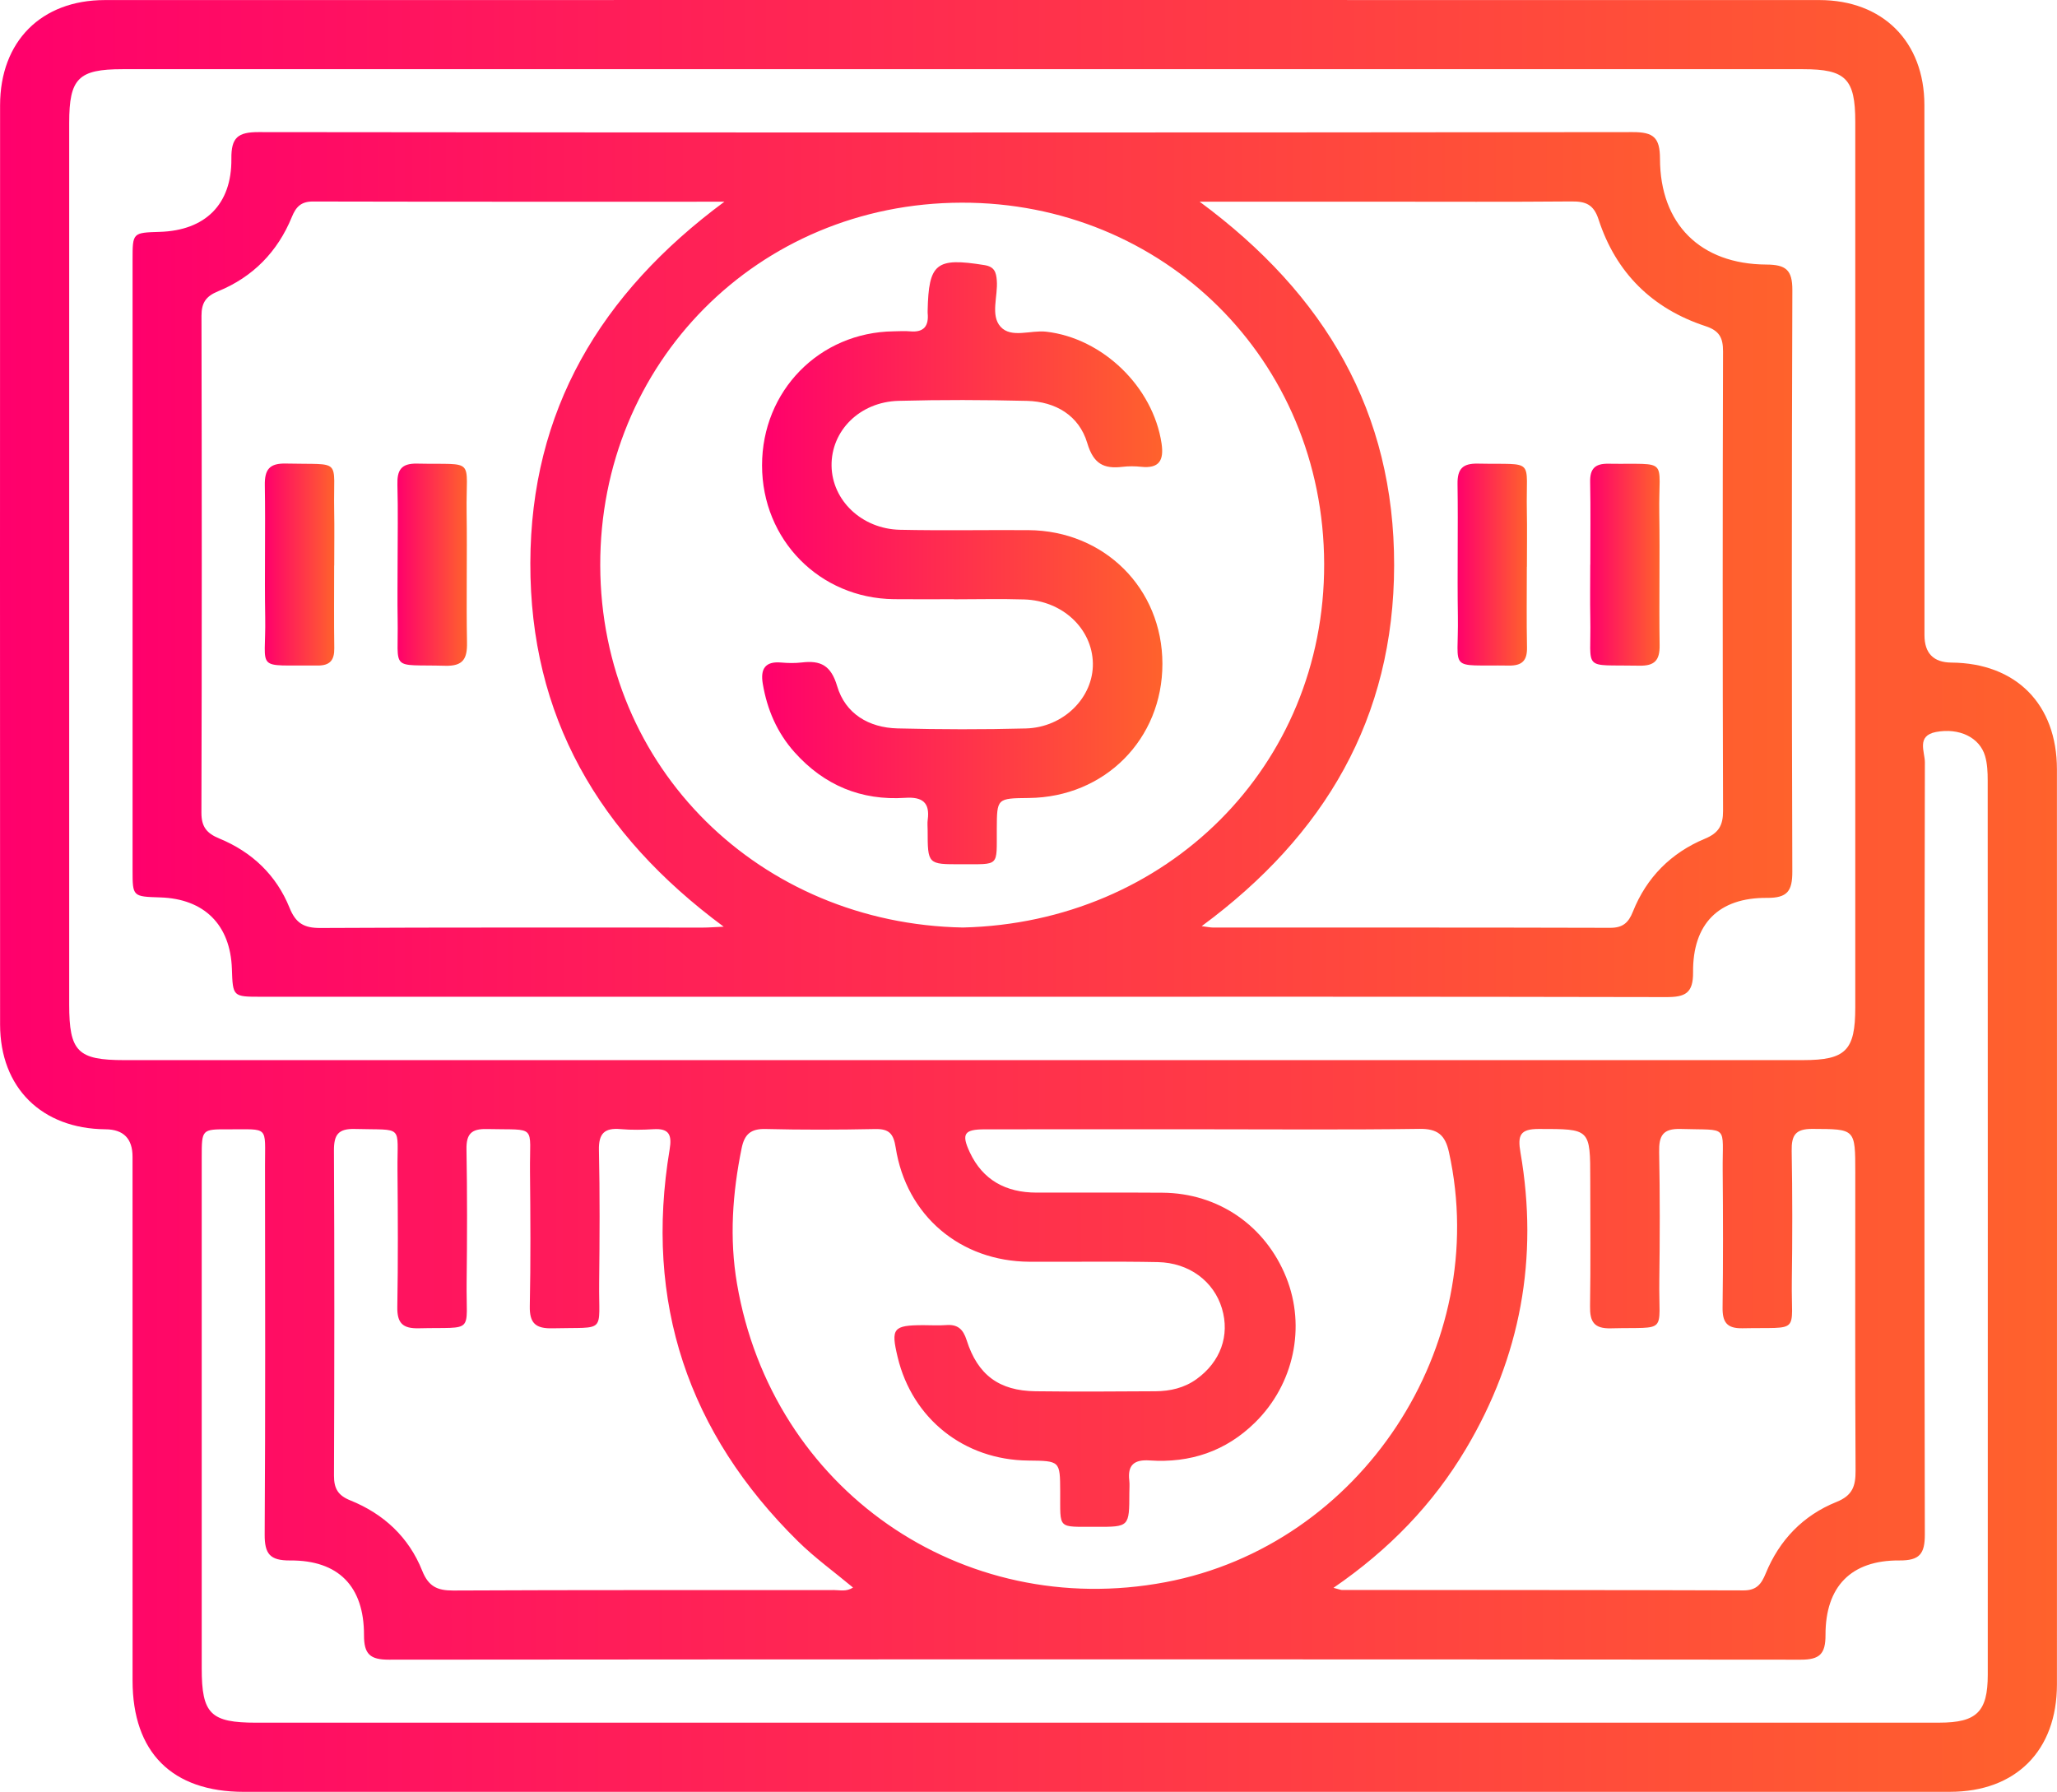 <?xml version="1.0" encoding="UTF-8"?><svg id="Camada_1" xmlns="http://www.w3.org/2000/svg" xmlns:xlink="http://www.w3.org/1999/xlink" viewBox="0 0 495.746 431.863"><defs><style>.cls-1{fill:url(#Nova_amostra_de_gradiente_1-2);}.cls-2{fill:url(#Nova_amostra_de_gradiente_1-3);}.cls-3{fill:url(#Nova_amostra_de_gradiente_1-4);}.cls-4{fill:url(#Nova_amostra_de_gradiente_1-7);}.cls-5{fill:url(#Nova_amostra_de_gradiente_1-5);}.cls-6{fill:url(#Nova_amostra_de_gradiente_1-6);}.cls-7{fill:url(#Nova_amostra_de_gradiente_1);}</style><linearGradient id="Nova_amostra_de_gradiente_1" x1="0" y1="215.931" x2="495.746" y2="215.931" gradientTransform="matrix(1, 0, 0, 1, 0, 0)" gradientUnits="userSpaceOnUse"><stop offset="0" stop-color="#ff006c"/><stop offset="1" stop-color="#ff622c"/></linearGradient><linearGradient id="Nova_amostra_de_gradiente_1-2" x1="31.943" y1="136.079" x2="431.963" y2="136.079" xlink:href="#Nova_amostra_de_gradiente_1"/><linearGradient id="Nova_amostra_de_gradiente_1-3" x1="183.66" y1="135.746" x2="280.148" y2="135.746" xlink:href="#Nova_amostra_de_gradiente_1"/><linearGradient id="Nova_amostra_de_gradiente_1-4" x1="63.811" y1="136.061" x2="80.58" y2="136.061" xlink:href="#Nova_amostra_de_gradiente_1"/><linearGradient id="Nova_amostra_de_gradiente_1-5" x1="95.77" y1="136.098" x2="112.555" y2="136.098" xlink:href="#Nova_amostra_de_gradiente_1"/><linearGradient id="Nova_amostra_de_gradiente_1-6" x1="351.264" y1="136.074" x2="368.019" y2="136.074" xlink:href="#Nova_amostra_de_gradiente_1"/><linearGradient id="Nova_amostra_de_gradiente_1-7" x1="383.229" y1="136.099" x2="399.984" y2="136.099" xlink:href="#Nova_amostra_de_gradiente_1"/></defs><path class="cls-7" d="M263.865,431.86c-68.364,0-136.728,.006-205.092-.003-17.313-.002-26.82-9.51-26.825-26.817-.012-42.083-.002-84.166-.006-126.249q0-6.567-6.526-6.62C10.059,272.045,.028,262.156,.022,246.926-.008,173.073-.006,99.22,.02,25.367,.026,9.976,9.938,.019,25.278,.016,163.004-.005,300.73-.005,438.456,.015c15.295,.002,25.317,10.014,25.331,25.292,.039,42.582,.013,85.164,.018,127.745q0,6.587,6.507,6.639c15.561,.124,25.413,10.032,25.417,25.721,.022,73.52,.021,147.041,.002,220.561-.004,15.937-9.897,25.872-25.776,25.877-68.697,.021-137.393,.009-206.09,.01Zm-32.346-176.358c67.678,0,135.357,.003,203.035-.003,10.272,0,12.574-2.317,12.575-12.648,.006-71.17,.005-142.341,0-213.511,0-10.346-2.297-12.663-12.557-12.664-135.024-.005-270.048-.004-405.073,0-10.608,0-12.82,2.227-12.821,12.896-.004,70.838-.004,141.676-.001,212.513,0,11.368,2.031,13.416,13.303,13.417,67.18,.003,134.359,.001,201.539,.001Zm31.806,159.687c68.019,0,136.038,.006,204.058-.007,9.014-.002,11.675-2.624,11.677-11.542,.015-71.844,.013-143.689-.016-215.533,0-1.973-.083-4.031-.631-5.902-1.316-4.489-6.249-6.839-11.823-5.788-4.782,.902-2.682,4.8-2.687,7.29-.128,62.032-.147,124.064-.01,186.096,.01,4.727-1.274,6.32-6.144,6.286-11.597-.081-17.822,6.246-17.793,17.974,.011,4.563-1.406,5.945-5.968,5.941-113.421-.106-226.842-.105-340.262-.002-4.517,.004-6.012-1.302-6-5.909,.03-11.785-6.171-18.086-17.807-18.002-4.894,.035-6.158-1.598-6.129-6.305,.184-29.601,.112-59.204,.081-88.807-.01-9.79,1.054-8.756-8.818-8.797-6.424-.027-6.436,.01-6.436,6.698-.004,41.078-.005,82.155,0,123.233,.001,10.962,2.127,13.076,13.146,13.076,67.188,.003,134.375,.002,201.563,0Zm26.894-143.015c-17.623,0-35.247-.014-52.87,.009-4.946,.007-5.72,1.044-3.635,5.515,3.14,6.733,8.742,9.723,16.047,9.733,10.142,.014,20.284-.043,30.425,.029,13.413,.096,24.787,7.931,29.794,20.402,4.8,11.953,1.852,25.769-7.49,34.967-7.068,6.96-15.661,9.819-25.445,9.155-3.658-.248-5.328,1.072-4.884,4.817,.117,.984,.016,1.993,.015,2.991-.01,8.189-.01,8.22-8.024,8.185-9.476-.041-8.587,.786-8.64-8.561-.041-7.328-.016-7.328-7.742-7.406-15.401-.155-27.872-10.043-31.432-24.922-1.667-6.969-1.092-7.688,6.187-7.709,1.829-.005,3.667,.125,5.484-.019,2.783-.221,4.109,.967,4.958,3.645,2.655,8.373,7.838,12.197,16.575,12.304,9.642,.119,19.286,.067,28.928,.001,3.538-.024,6.932-.79,9.883-2.913,5.803-4.176,8.086-10.523,6.14-17.041-1.948-6.525-7.866-11.022-15.47-11.174-10.304-.206-20.615-.028-30.923-.086-16.641-.094-29.671-11.076-32.236-27.522-.523-3.355-1.587-4.529-4.953-4.46-8.808,.18-17.626,.206-26.432-.01-3.535-.087-5.055,1.268-5.738,4.61-2.217,10.84-2.986,21.736-1.123,32.664,8.437,49.485,54.074,81.232,103.281,71.944,47.099-8.89,78.652-56.849,68.302-103.655-.912-4.125-2.737-5.659-7.111-5.596-17.287,.248-34.58,.102-51.871,.102Zm31.151,110.511c1.439,.37,1.754,.522,2.069,.522,32.251,.021,64.501-.008,96.752,.099,3.133,.01,4.3-1.508,5.346-4.067,3.295-8.067,9.025-14.019,17.069-17.253,3.869-1.555,4.616-3.827,4.594-7.569-.137-23.938-.069-47.877-.068-71.816,0-10.658-.001-10.461-10.325-10.524-4.126-.025-5.071,1.553-5.004,5.302,.185,10.47,.177,20.947,.034,31.418-.175,12.872,2.3,11.042-11.888,11.329-3.795,.077-4.848-1.486-4.801-5.028,.144-10.97,.12-21.944,.027-32.915-.096-11.324,1.697-9.721-10.09-10.091-4.374-.137-5.302,1.654-5.225,5.574,.203,10.303,.179,20.614,.04,30.919-.177,13.132,2.254,11.209-11.676,11.556-4.101,.102-5.076-1.631-5.018-5.33,.16-10.138,.052-20.281,.051-30.421,0-12.443,0-12.285-12.394-12.298-4.517-.004-5.148,1.506-4.424,5.687,4.393,25.382,.052,49.241-13.157,71.432-7.94,13.339-18.473,24.25-31.91,33.474Zm-115.782-.064c-4.512-3.762-9.204-7.142-13.274-11.154-26.509-26.135-37.076-57.599-30.926-94.443,.576-3.454-.081-5.1-3.849-4.876-2.651,.158-5.336,.216-7.976-.018-3.862-.342-5.306,1.029-5.217,5.06,.236,10.637,.172,21.283,.054,31.923-.139,12.482,1.958,10.693-11.215,11.026-4.049,.102-5.59-1.172-5.502-5.366,.226-10.803,.155-21.615,.049-32.423-.113-11.527,1.874-9.947-10.423-10.236-3.708-.087-4.948,1.197-4.884,4.89,.185,10.639,.167,21.284,.036,31.924-.157,12.745,2.113,10.88-11.527,11.206-3.913,.094-5.248-1.269-5.179-5.176,.193-10.971,.136-21.948,.042-32.922-.096-11.158,1.72-9.604-10.24-9.938-4.048-.113-5.093,1.384-5.073,5.218,.13,26.105,.113,52.212,.009,78.317-.012,3.119,.97,4.786,3.919,5.974,8.055,3.243,14.111,8.867,17.344,16.964,1.497,3.749,3.587,4.785,7.466,4.765,30.594-.153,61.19-.077,91.785-.109,1.429-.001,2.953,.446,4.582-.608Z"/><path class="cls-1" d="M231.996,240.234c-56.368,0-112.735,.003-169.103-.003-6.783,0-6.783-.019-7.005-6.715-.353-10.622-6.658-16.902-17.294-17.228-6.615-.203-6.644-.203-6.645-6.573-.008-49.052-.008-98.103,0-147.155,.001-6.481,.027-6.481,6.542-6.676,10.93-.327,17.391-6.581,17.272-17.63-.055-5.107,1.566-6.419,6.536-6.414,110.407,.128,220.815,.128,331.222,0,4.961-.006,6.533,1.3,6.542,6.406,.027,15.786,9.756,25.421,25.615,25.515,4.682,.028,6.302,1.244,6.285,6.143-.165,46.723-.157,93.447-.009,140.17,.015,4.676-1.182,6.364-6.104,6.326-11.627-.09-17.919,6.226-17.813,17.927,.046,5.063-1.907,5.995-6.44,5.985-56.534-.125-113.068-.082-169.602-.081Zm.075-16.692c49.055-1.166,87.182-38.794,87.057-87.635-.127-49.266-38.794-87.181-87.401-87.061-49.146,.121-87.184,38.768-87.067,87.404,.118,48.983,38.612,86.382,87.411,87.292Zm-57.66-.199c-30.222-22.337-46.685-50.764-46.597-87.654,.087-36.698,16.822-64.91,46.767-87.073-33.99,0-66.578,.028-99.165-.049-2.856-.007-4.083,1.287-5.077,3.721-3.432,8.4-9.394,14.481-17.783,17.914-2.919,1.195-4.004,2.764-3.997,5.916,.089,39.914,.1,79.829-.016,119.744-.01,3.433,1.3,4.989,4.312,6.229,7.865,3.24,13.75,8.808,16.936,16.721,1.485,3.688,3.48,4.864,7.42,4.843,30.767-.165,61.535-.089,92.302-.099,1.281,0,2.561-.108,4.901-.214ZM289.113,48.609c30.372,22.411,46.929,50.778,46.879,87.649-.049,36.768-16.679,65.065-46.381,86.958,1.46,.185,2.081,.332,2.703,.332,31.914,.012,63.828-.023,95.742,.068,3.022,.009,4.41-1.208,5.474-3.881,3.293-8.276,9.216-14.204,17.389-17.605,3.303-1.375,4.355-3.217,4.344-6.717-.115-36.9-.112-73.802-.003-110.702,.01-3.342-.912-5.019-4.222-6.106-12.84-4.216-21.593-12.855-25.774-25.709-1.188-3.653-3.128-4.373-6.527-4.344-15.291,.133-30.584,.058-45.876,.057-14.106,0-28.211,0-43.749,0Z"/><path class="cls-2" d="M229.904,144.413c-4.823,0-9.647,.047-14.47-.008-17.893-.204-31.768-14.298-31.775-32.239-.007-17.972,13.836-32.082,31.704-32.311,1.33-.017,2.671-.117,3.99,.004,3.355,.307,4.532-1.34,4.214-4.455-.017-.165-.004-.332,0-.499,.244-11.503,2.045-12.888,13.687-11.014,2.427,.391,2.829,1.71,2.984,3.732,.289,3.773-1.579,8.377,.902,11.12,2.569,2.841,7.264,.77,11.005,1.198,13.623,1.56,25.774,13.34,27.799,26.948,.602,4.045-.55,6.08-4.925,5.614-1.48-.158-3.009-.17-4.485,.008-4.537,.546-7.005-.721-8.494-5.723-1.976-6.639-7.625-10.007-14.546-10.173-10.306-.248-20.628-.283-30.933-.008-9.37,.25-16.275,7.223-16.148,15.675,.125,8.308,7.277,15.2,16.49,15.4,10.307,.224,20.623,.018,30.935,.085,18.335,.118,32.294,14.064,32.31,32.204,.015,18.178-13.898,32.167-32.177,32.351-7.723,.078-7.697,.078-7.738,7.416-.052,9.336,.836,8.511-8.656,8.551-7.998,.034-7.998,.004-8.008-8.207-.001-.832-.097-1.676,.015-2.493,.576-4.226-1.346-5.574-5.409-5.306-10.632,.7-19.558-3.021-26.67-10.971-4.22-4.717-6.62-10.305-7.668-16.51-.593-3.507,.5-5.477,4.434-5.127,1.65,.147,3.343,.178,4.984-.016,4.532-.536,7.022,.697,8.507,5.71,1.971,6.65,7.626,10.011,14.538,10.184,10.306,.257,20.628,.284,30.932,.012,9.127-.241,16.311-7.501,16.158-15.711-.155-8.325-7.306-15.089-16.521-15.382-5.649-.179-11.309-.033-16.964-.033v-.026Z"/><path class="cls-3" d="M80.533,136.28c0,6.642-.066,13.285,.031,19.926,.042,2.905-1.021,4.229-4.058,4.195-15.41-.171-12.366,1.65-12.588-11.556-.179-10.624,.083-21.256-.093-31.881-.063-3.801,1.095-5.339,5.099-5.242,13.748,.332,11.379-1.495,11.614,11.107,.084,4.482,.013,8.967,.013,13.45h-.018Z"/><path class="cls-5" d="M95.822,135.747c.003-6.31,.126-12.624-.046-18.929-.095-3.48,.877-5.163,4.734-5.082,14.354,.304,11.757-1.649,11.949,11.739,.15,10.459-.099,20.925,.092,31.383,.072,3.917-.93,5.716-5.252,5.6-13.534-.364-11.241,1.524-11.468-11.261-.08-4.482-.013-8.967-.01-13.45Z"/><path class="cls-6" d="M367.975,136.586c0,6.476-.093,12.954,.04,19.427,.065,3.188-1.164,4.446-4.376,4.399-14.92-.22-12.074,1.688-12.285-11.873-.166-10.625,.076-21.256-.083-31.881-.055-3.647,1.223-4.995,4.9-4.92,14.059,.285,11.554-1.556,11.807,11.398,.087,4.482,.014,8.967,.014,13.45h-.016Z"/><path class="cls-4" d="M383.273,136.088c0-6.642,.092-13.286-.04-19.925-.063-3.186,1.161-4.448,4.374-4.4,14.922,.22,12.076-1.688,12.287,11.871,.166,10.625-.076,21.256,.083,31.881,.055,3.645-1.219,4.997-4.898,4.922-14.061-.285-11.554,1.556-11.809-11.396-.085-4.316-.013-8.635-.013-12.952h.016Z"/></svg>